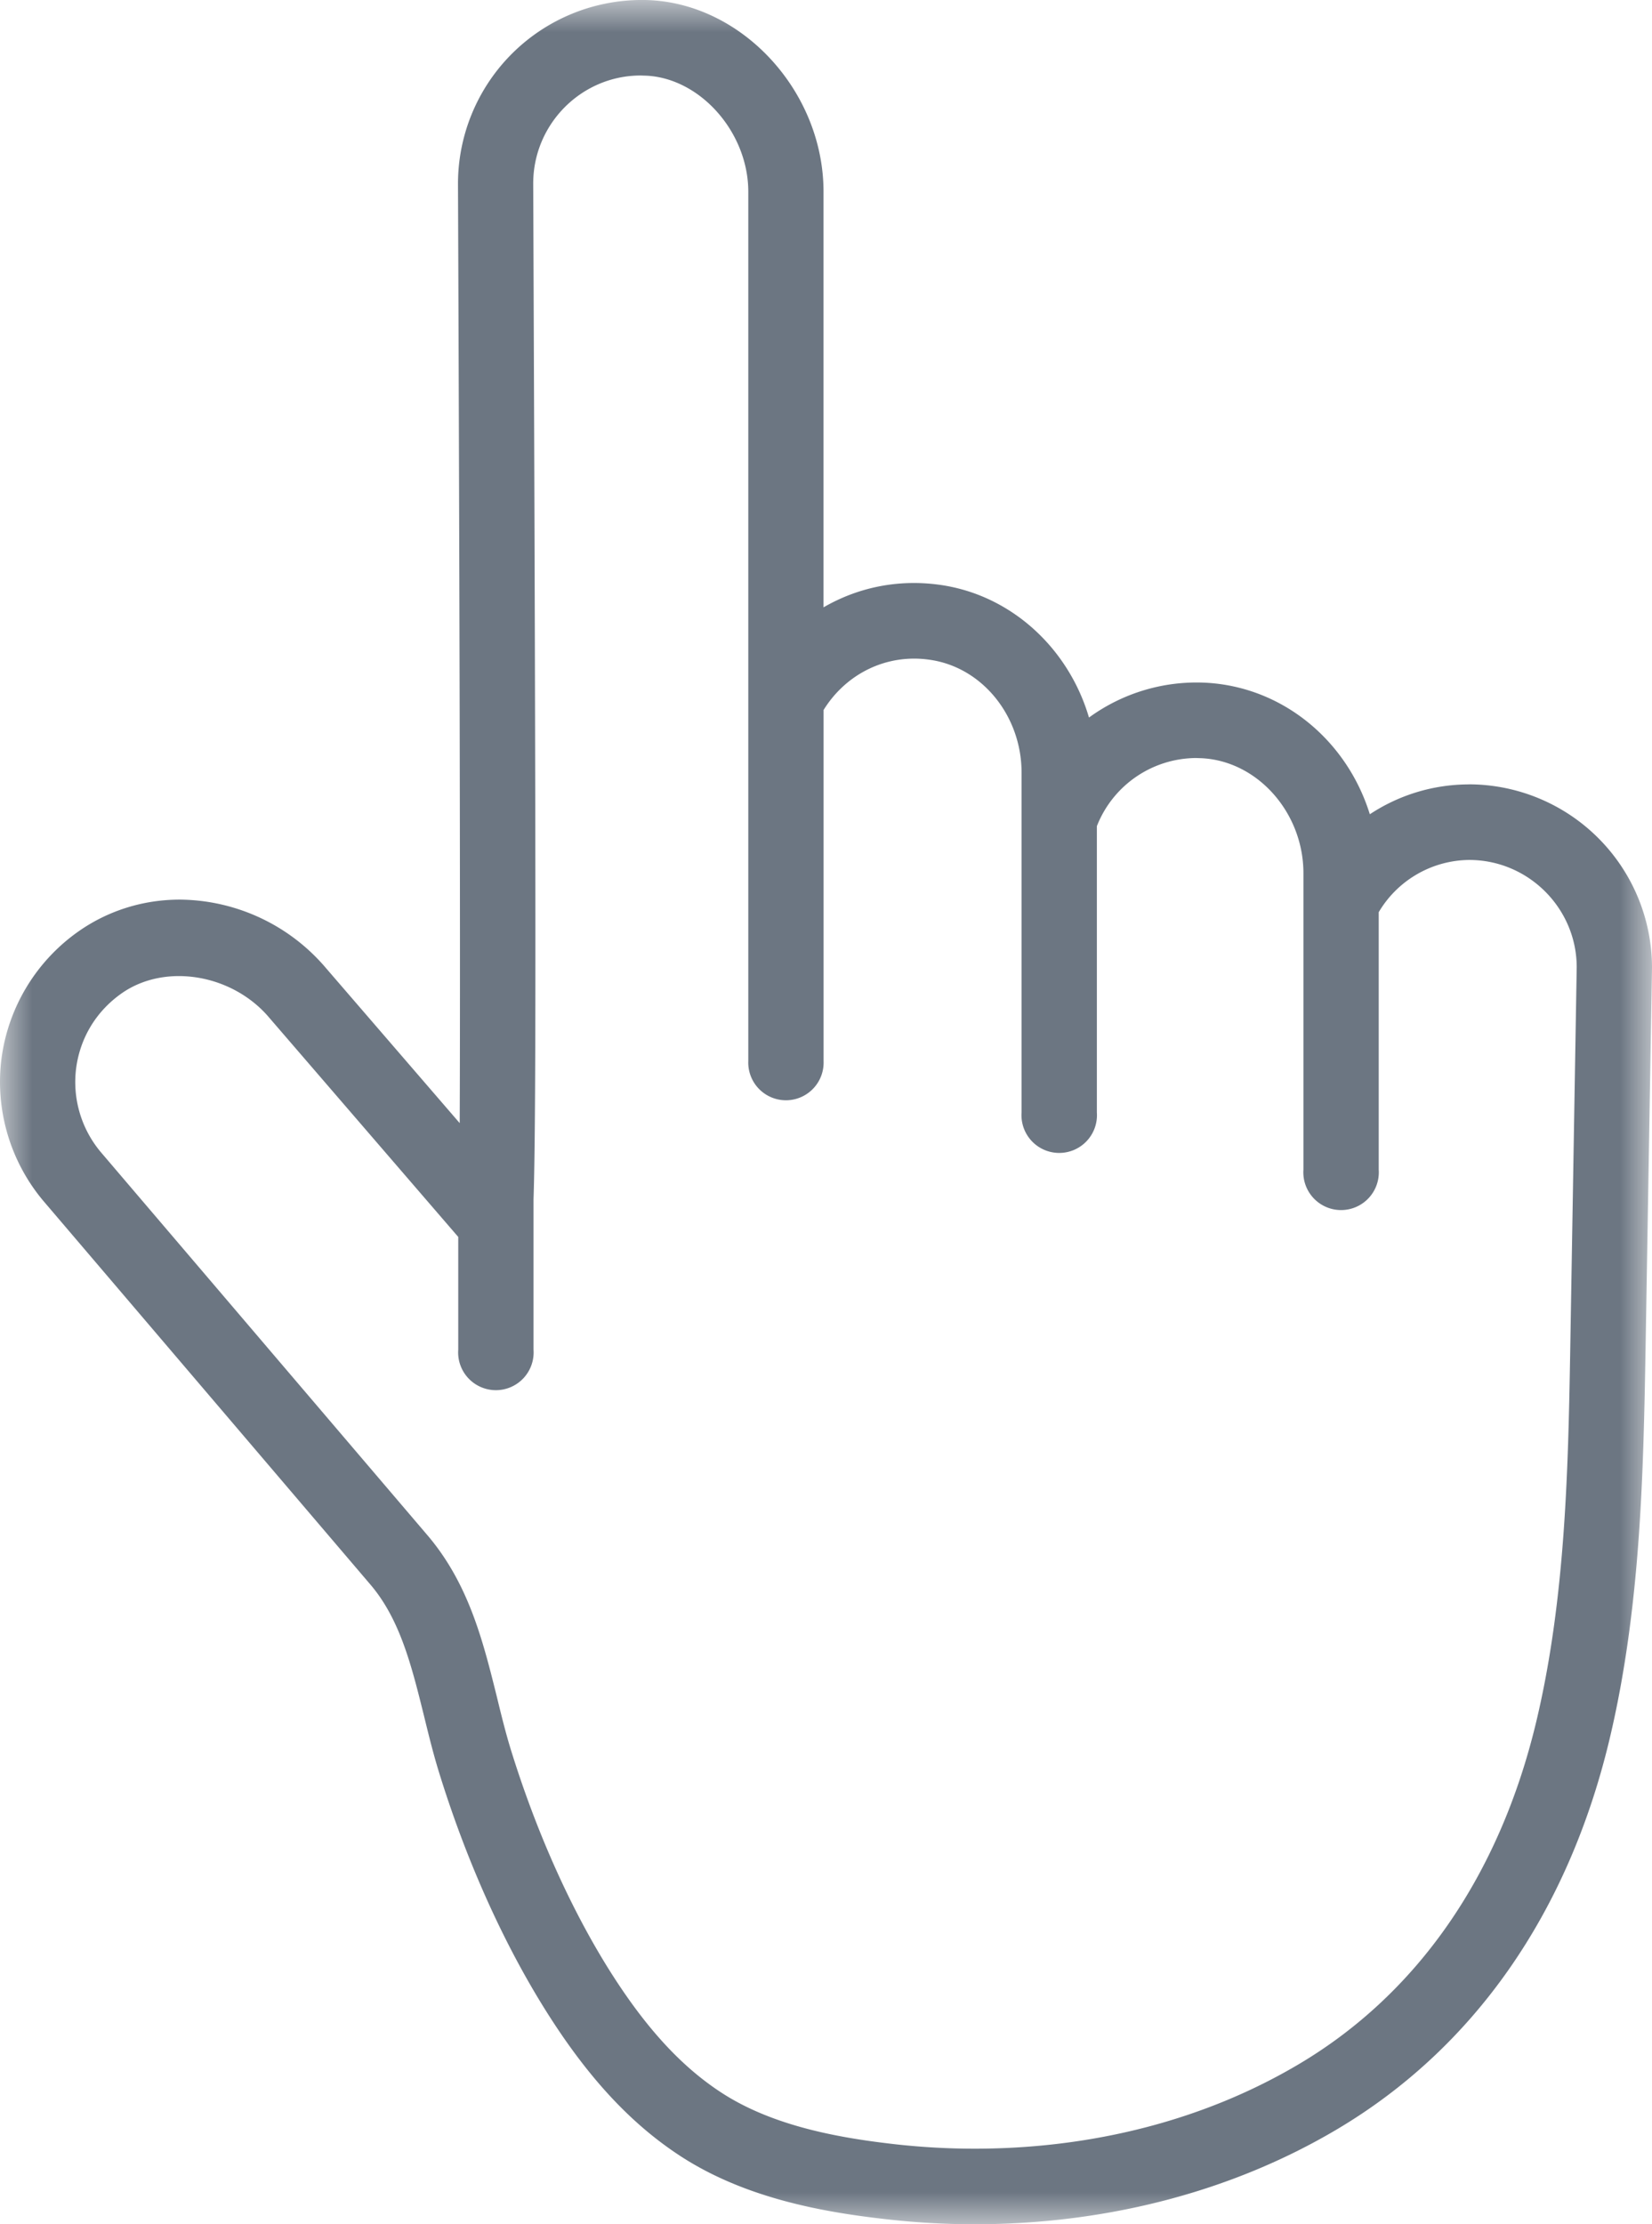 <svg width="26" height="35" viewBox="0 0 26 35" xmlns="http://www.w3.org/2000/svg" xmlns:xlink="http://www.w3.org/1999/xlink">
    <defs>
        <path id="7cas2kw4pa" d="M0 0h26v35H0z"/>
    </defs>
    <g fill="none" fill-rule="evenodd">
        <mask id="p7dwhoyryb" fill="#fff">
            <use xlink:href="#7cas2kw4pa"/>
        </mask>
        <path d="M24.178 27.093c-.578 2.42-1.872 4.286-3.745 5.393-1.465.867-3.225 1.325-5.095 1.325-.408 0-.82-.023-1.223-.067-.841-.094-1.913-.269-2.744-.804-.66-.425-1.24-1.064-1.824-2.008-.6-.973-1.12-2.149-1.508-3.403-.082-.267-.15-.543-.217-.82-.218-.877-.442-1.783-1.092-2.548l-5.148-6.037a1.715 1.715 0 0 1-.383-1.32c.065-.481.321-.898.721-1.177.69-.479 1.745-.295 2.32.39l2.972 3.447v1.775a.594.594 0 1 0 1.185 0v-2.367c.04-1.206.04-4.785-.005-15.984 0-.937.76-1.7 1.692-1.7l.092.003c.853.044 1.601.898 1.601 1.826v13.679a.593.593 0 1 0 1.185 0v-5.524c.353-.57.991-.89 1.672-.79.824.117 1.444.882 1.444 1.777V17.506a.594.594 0 1 0 1.185 0V13a1.688 1.688 0 0 1 1.558-1.072l.092.003c.882.045 1.601.859 1.601 1.81V18.405a.594.594 0 1 0 1.185 0v-4.051a1.672 1.672 0 0 1 1.424-.822c.933 0 1.692.763 1.692 1.689l-.101 5.967c-.032 1.85-.068 3.947-.536 5.905m-1.055-14.75c-.567 0-1.107.168-1.564.47-.358-1.155-1.366-2.006-2.585-2.07a2.876 2.876 0 0 0-1.835.548c-.319-1.086-1.218-1.926-2.338-2.087-.666-.095-1.3.04-1.84.353v-6.54c0-1.556-1.247-2.936-2.723-3.014a2.893 2.893 0 0 0-3.03 2.887c.02 4.896.04 11.767.027 14.783l-2.094-2.427a3.048 3.048 0 0 0-2.31-1.09c-.572 0-1.12.17-1.584.492a2.91 2.91 0 0 0-1.222 1.997 2.91 2.91 0 0 0 .654 2.248l5.153 6.044c.466.548.647 1.281.84 2.059.073.298.146.596.235.885.416 1.349.981 2.62 1.633 3.677.68 1.101 1.377 1.858 2.19 2.383 1.04.669 2.285.877 3.255.984.447.05.903.075 1.353.075 2.08 0 4.05-.515 5.696-1.489 2.157-1.276 3.643-3.398 4.297-6.14.497-2.085.534-4.251.568-6.163L26 15.23a2.887 2.887 0 0 0-2.877-2.888" fill="#6C7682" mask="url(#p7dwhoyryb)"/>
    </g>
</svg>
